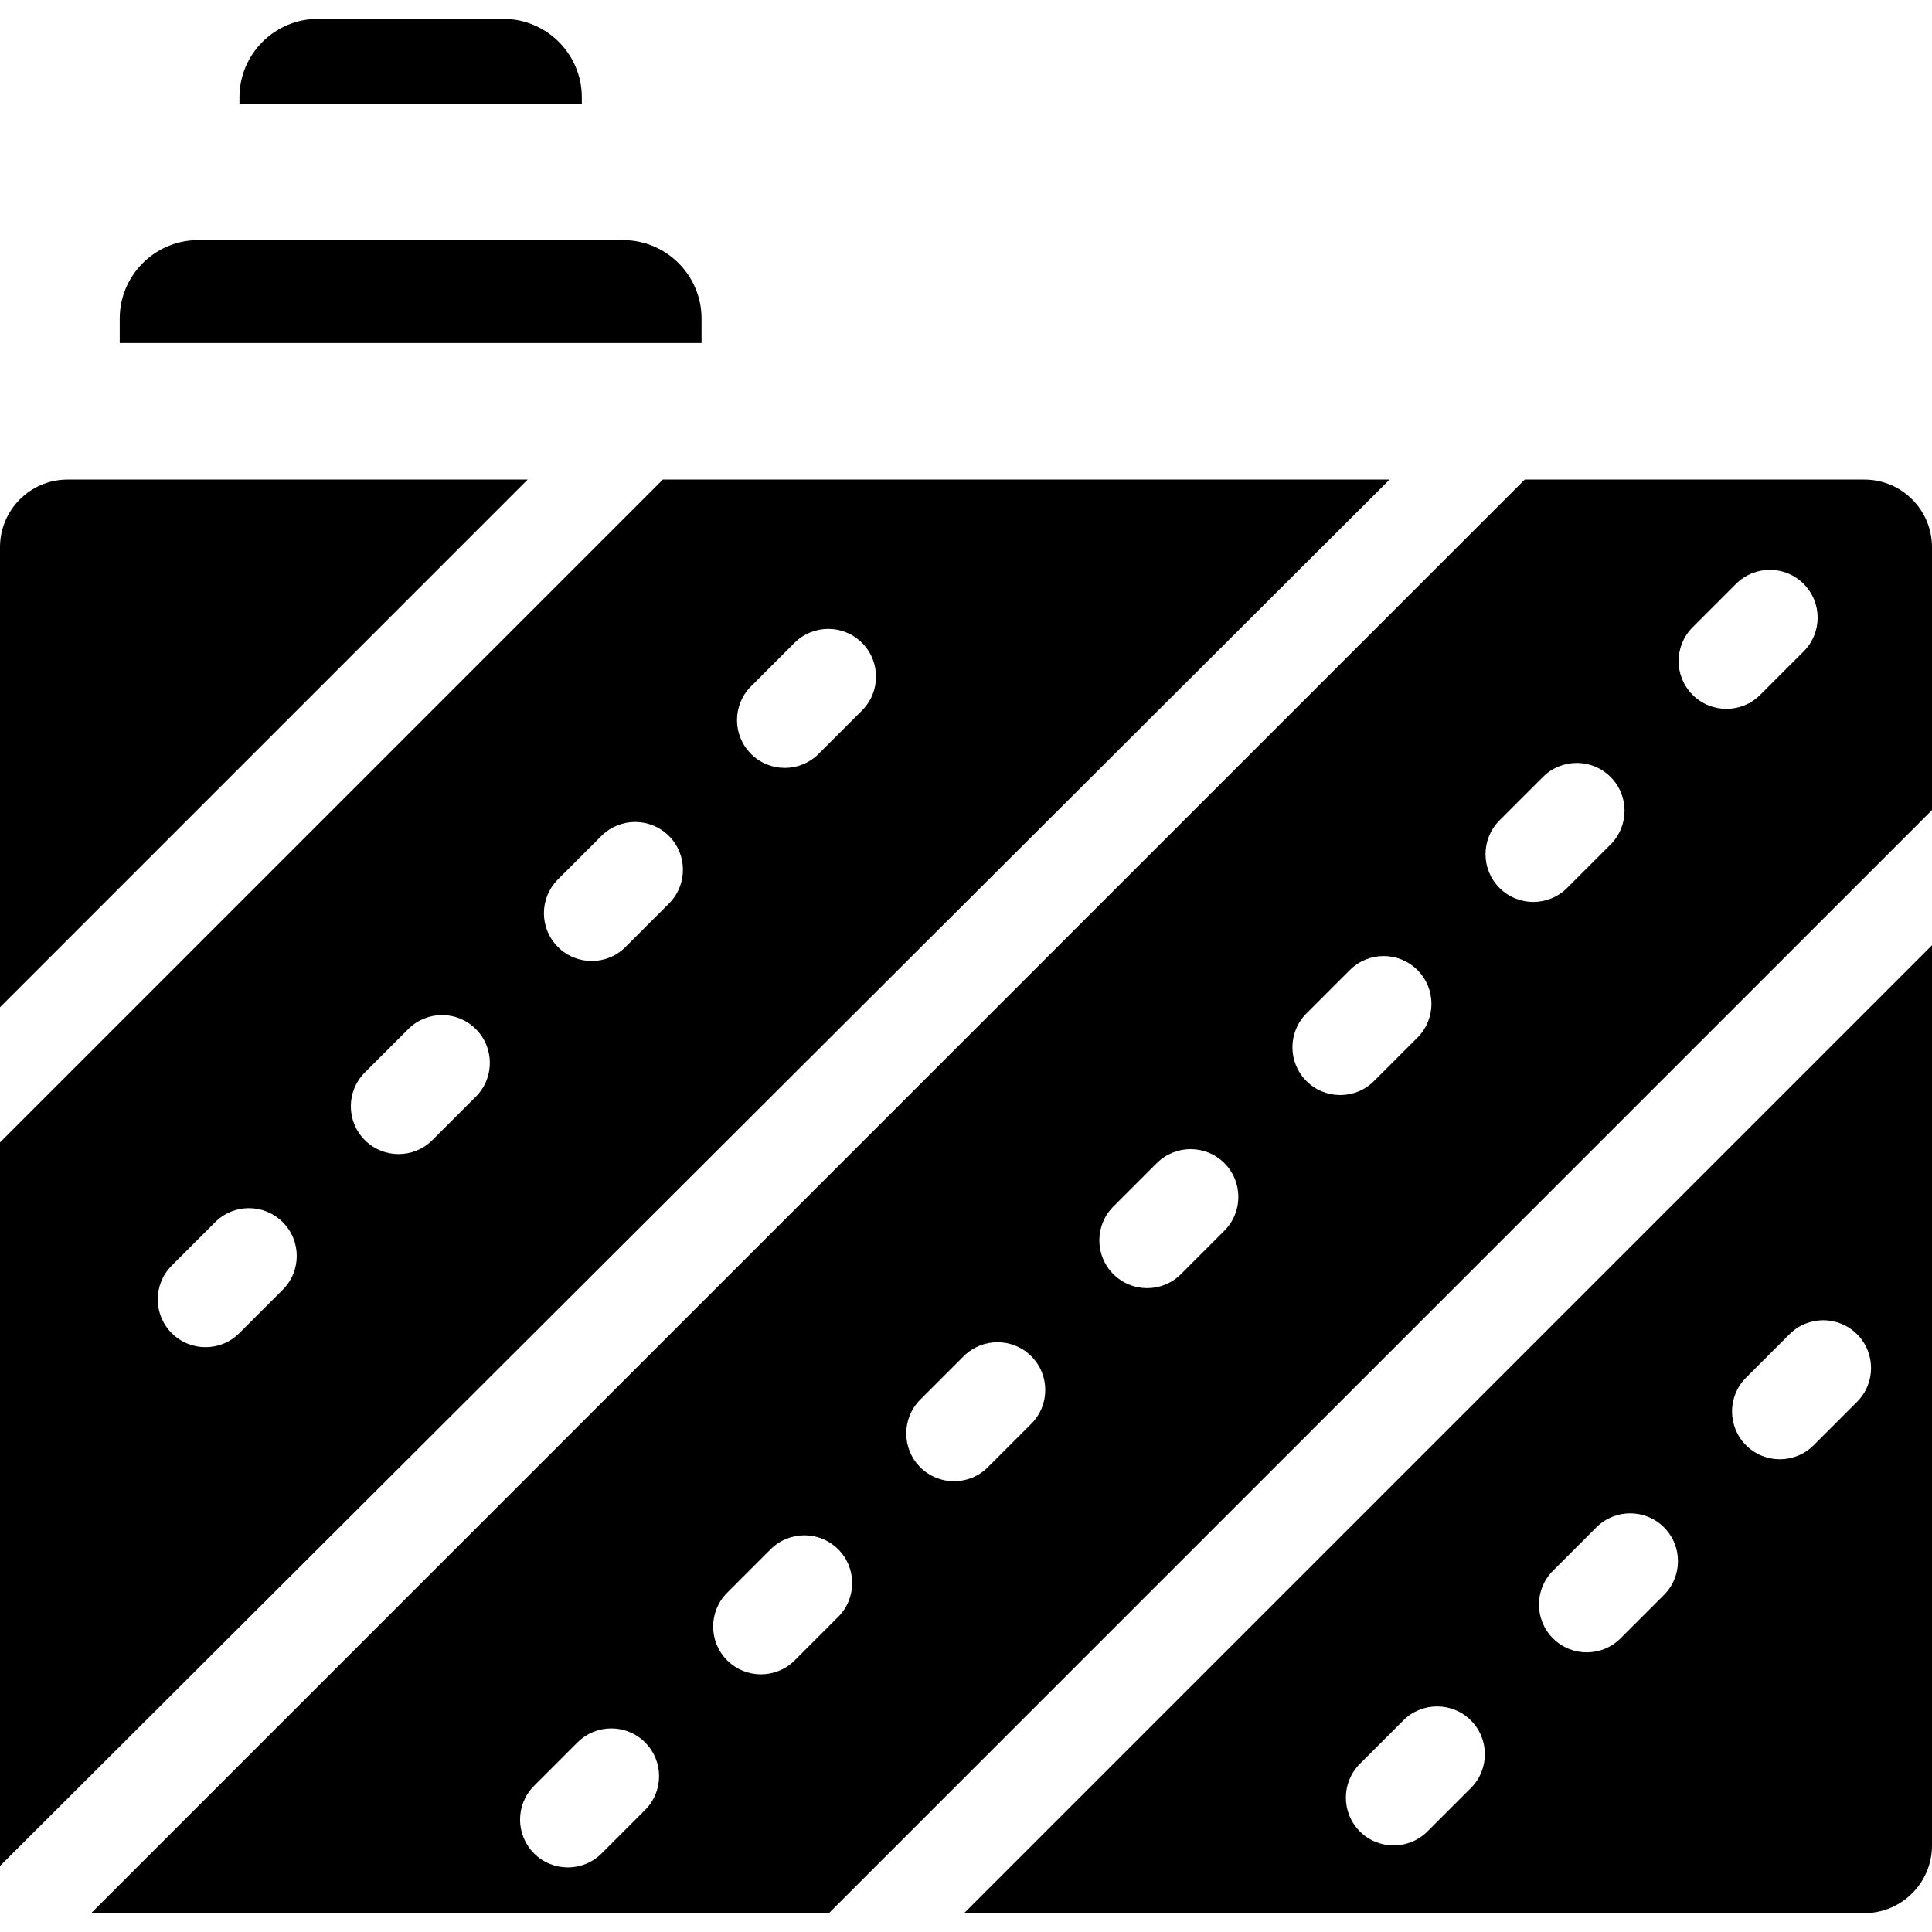 <?xml version='1.0' encoding='iso-8859-1'?>
<!DOCTYPE svg PUBLIC '-//W3C//DTD SVG 1.1//EN' 'http://www.w3.org/Graphics/SVG/1.1/DTD/svg11.dtd'>
<svg version="1.1" xmlns="http://www.w3.org/2000/svg" viewBox="0 0 297 297" xmlns:xlink="http://www.w3.org/1999/xlink" enable-background="new 0 0 297 297">
  <g>
    <g>
      <path d="m0,286.849l213.614-213.127h-111.715l-101.899,101.9v111.227zm43.468-88.583l-6.678,6.679c-1.435,1.435-3.316,2.152-5.195,2.152-1.88,0-3.759-0.717-5.194-2.151-2.87-2.869-2.87-7.52-0.001-10.389l6.678-6.679c2.87-2.87 7.52-2.869 10.389-0.001 2.869,2.869 2.869,7.521 0.001,10.389zm29.684-29.682l-6.679,6.679c-1.435,1.434-3.315,2.151-5.195,2.151-1.88,0-3.76-0.717-5.195-2.151-2.869-2.87-2.869-7.521 0-10.39l6.679-6.679c2.87-2.868 7.521-2.868 10.39,0 2.869,2.87 2.869,7.52 0,10.39zm29.684-29.683l-6.679,6.679c-1.435,1.434-3.315,2.151-5.195,2.151-1.88,0-3.76-0.717-5.195-2.151-2.869-2.87-2.869-7.521 0-10.39l6.679-6.679c2.87-2.868 7.521-2.868 10.39,0 2.868,2.869 2.868,7.52 0,10.39zm23.004-23.005c-1.435,1.434-3.316,2.151-5.195,2.151-1.88,0-3.76-0.717-5.195-2.151-2.869-2.87-2.869-7.521 0-10.39l6.679-6.679c2.87-2.868 7.521-2.868 10.39,0 2.869,2.87 2.869,7.521 0,10.39l-6.679,6.679z"/>
    </g>
    <g>
      <path d="m95.78,36.911h-65.308c-6.654,0-12.068,5.413-12.068,12.068v3.753h89.442v-3.753c0-6.654-5.413-12.068-12.066-12.068z"/>
    </g>
    <g>
      <path d="M89.442,15.922v-0.955c0-6.654-5.413-12.068-12.068-12.068H48.878c-6.654,0-12.068,5.413-12.068,12.068v0.955H89.442z"/>
    </g>
    <g>
      <path d="M10.392,73.722C4.662,73.722,0,78.384,0,84.114v70.727l81.119-81.12H10.392z"/>
    </g>
    <g>
      <path d="m297,84.114c0-5.73-4.662-10.392-10.392-10.392h-52.213l-220.379,220.378h113.416l169.568-169.567v-40.419zm-197.833,194.13l-6.678,6.678c-1.435,1.434-3.316,2.151-5.195,2.151s-3.76-0.717-5.195-2.151c-2.869-2.87-2.869-7.521 0-10.39l6.678-6.678c2.87-2.868 7.521-2.868 10.39,0 2.869,2.869 2.869,7.52-1.42109e-14,10.39zm29.685-29.685l-6.679,6.679c-1.435,1.434-3.315,2.151-5.195,2.151s-3.76-0.717-5.195-2.151c-2.869-2.87-2.869-7.52 0-10.39l6.679-6.679c2.869-2.868 7.521-2.868 10.39,0 2.868,2.87 2.868,7.521-2.84217e-14,10.39zm29.683-29.683l-6.679,6.679c-1.435,1.434-3.315,2.151-5.195,2.151-1.88,0-3.76-0.717-5.195-2.151-2.869-2.87-2.869-7.52 0-10.39l6.679-6.679c2.87-2.868 7.521-2.868 10.39,0 2.869,2.869 2.869,7.52-2.84217e-14,10.39zm29.684-29.683l-6.679,6.679c-1.435,1.434-3.316,2.151-5.195,2.151-1.88,0-3.76-0.717-5.195-2.151-2.869-2.87-2.869-7.521 0-10.39l6.679-6.679c2.87-2.868 7.521-2.868 10.39,0 2.868,2.869 2.868,7.52 0,10.39zm29.683-29.684l-6.679,6.679c-1.435,1.434-3.315,2.151-5.195,2.151-1.88,0-3.76-0.717-5.195-2.151-2.869-2.87-2.869-7.521 0-10.39l6.679-6.679c2.87-2.868 7.521-2.868 10.39,0 2.869,2.87 2.869,7.521 0,10.39zm29.683-29.683l-6.679,6.679c-1.435,1.434-3.315,2.151-5.195,2.151-1.88,0-3.76-0.717-5.195-2.151-2.869-2.87-2.869-7.521 0-10.39l6.679-6.679c2.87-2.868 7.52-2.868 10.39,0 2.869,2.869 2.869,7.52-2.84217e-14,10.39zm29.684-29.684l-6.679,6.679c-1.435,1.434-3.315,2.151-5.195,2.151-1.88,0-3.76-0.717-5.195-2.151-2.869-2.87-2.869-7.521 0-10.39l6.679-6.679c2.87-2.868 7.521-2.868 10.39,0 2.868,2.87 2.868,7.521 0,10.39z"/>
    </g>
    <g>
      <path d="m297,283.708v-138.395l-148.788,148.787h138.396c5.73,0 10.392-4.662 10.392-10.392zm-70.884-8.845l-6.679,6.679c-1.435,1.434-3.316,2.151-5.195,2.151-1.88,0-3.76-0.717-5.195-2.151-2.869-2.87-2.869-7.521 0-10.39l6.679-6.679c2.87-2.868 7.521-2.868 10.39,0 2.868,2.87 2.868,7.521-2.84217e-14,10.39zm29.683-29.683l-6.679,6.679c-1.435,1.434-3.315,2.151-5.195,2.151-1.88,0-3.76-0.718-5.195-2.151-2.869-2.87-2.869-7.521 0-10.39l6.679-6.679c2.87-2.868 7.52-2.868 10.39,0 2.869,2.87 2.869,7.52-2.84217e-14,10.39zm23.004-23.004c-1.435,1.434-3.315,2.151-5.195,2.151-1.88,0-3.76-0.717-5.195-2.151-2.869-2.87-2.869-7.521 0-10.39l6.679-6.679c2.87-2.868 7.521-2.868 10.39,0 2.869,2.87 2.869,7.52 0,10.39l-6.679,6.679z"/>
    </g>
  </g>
</svg>
